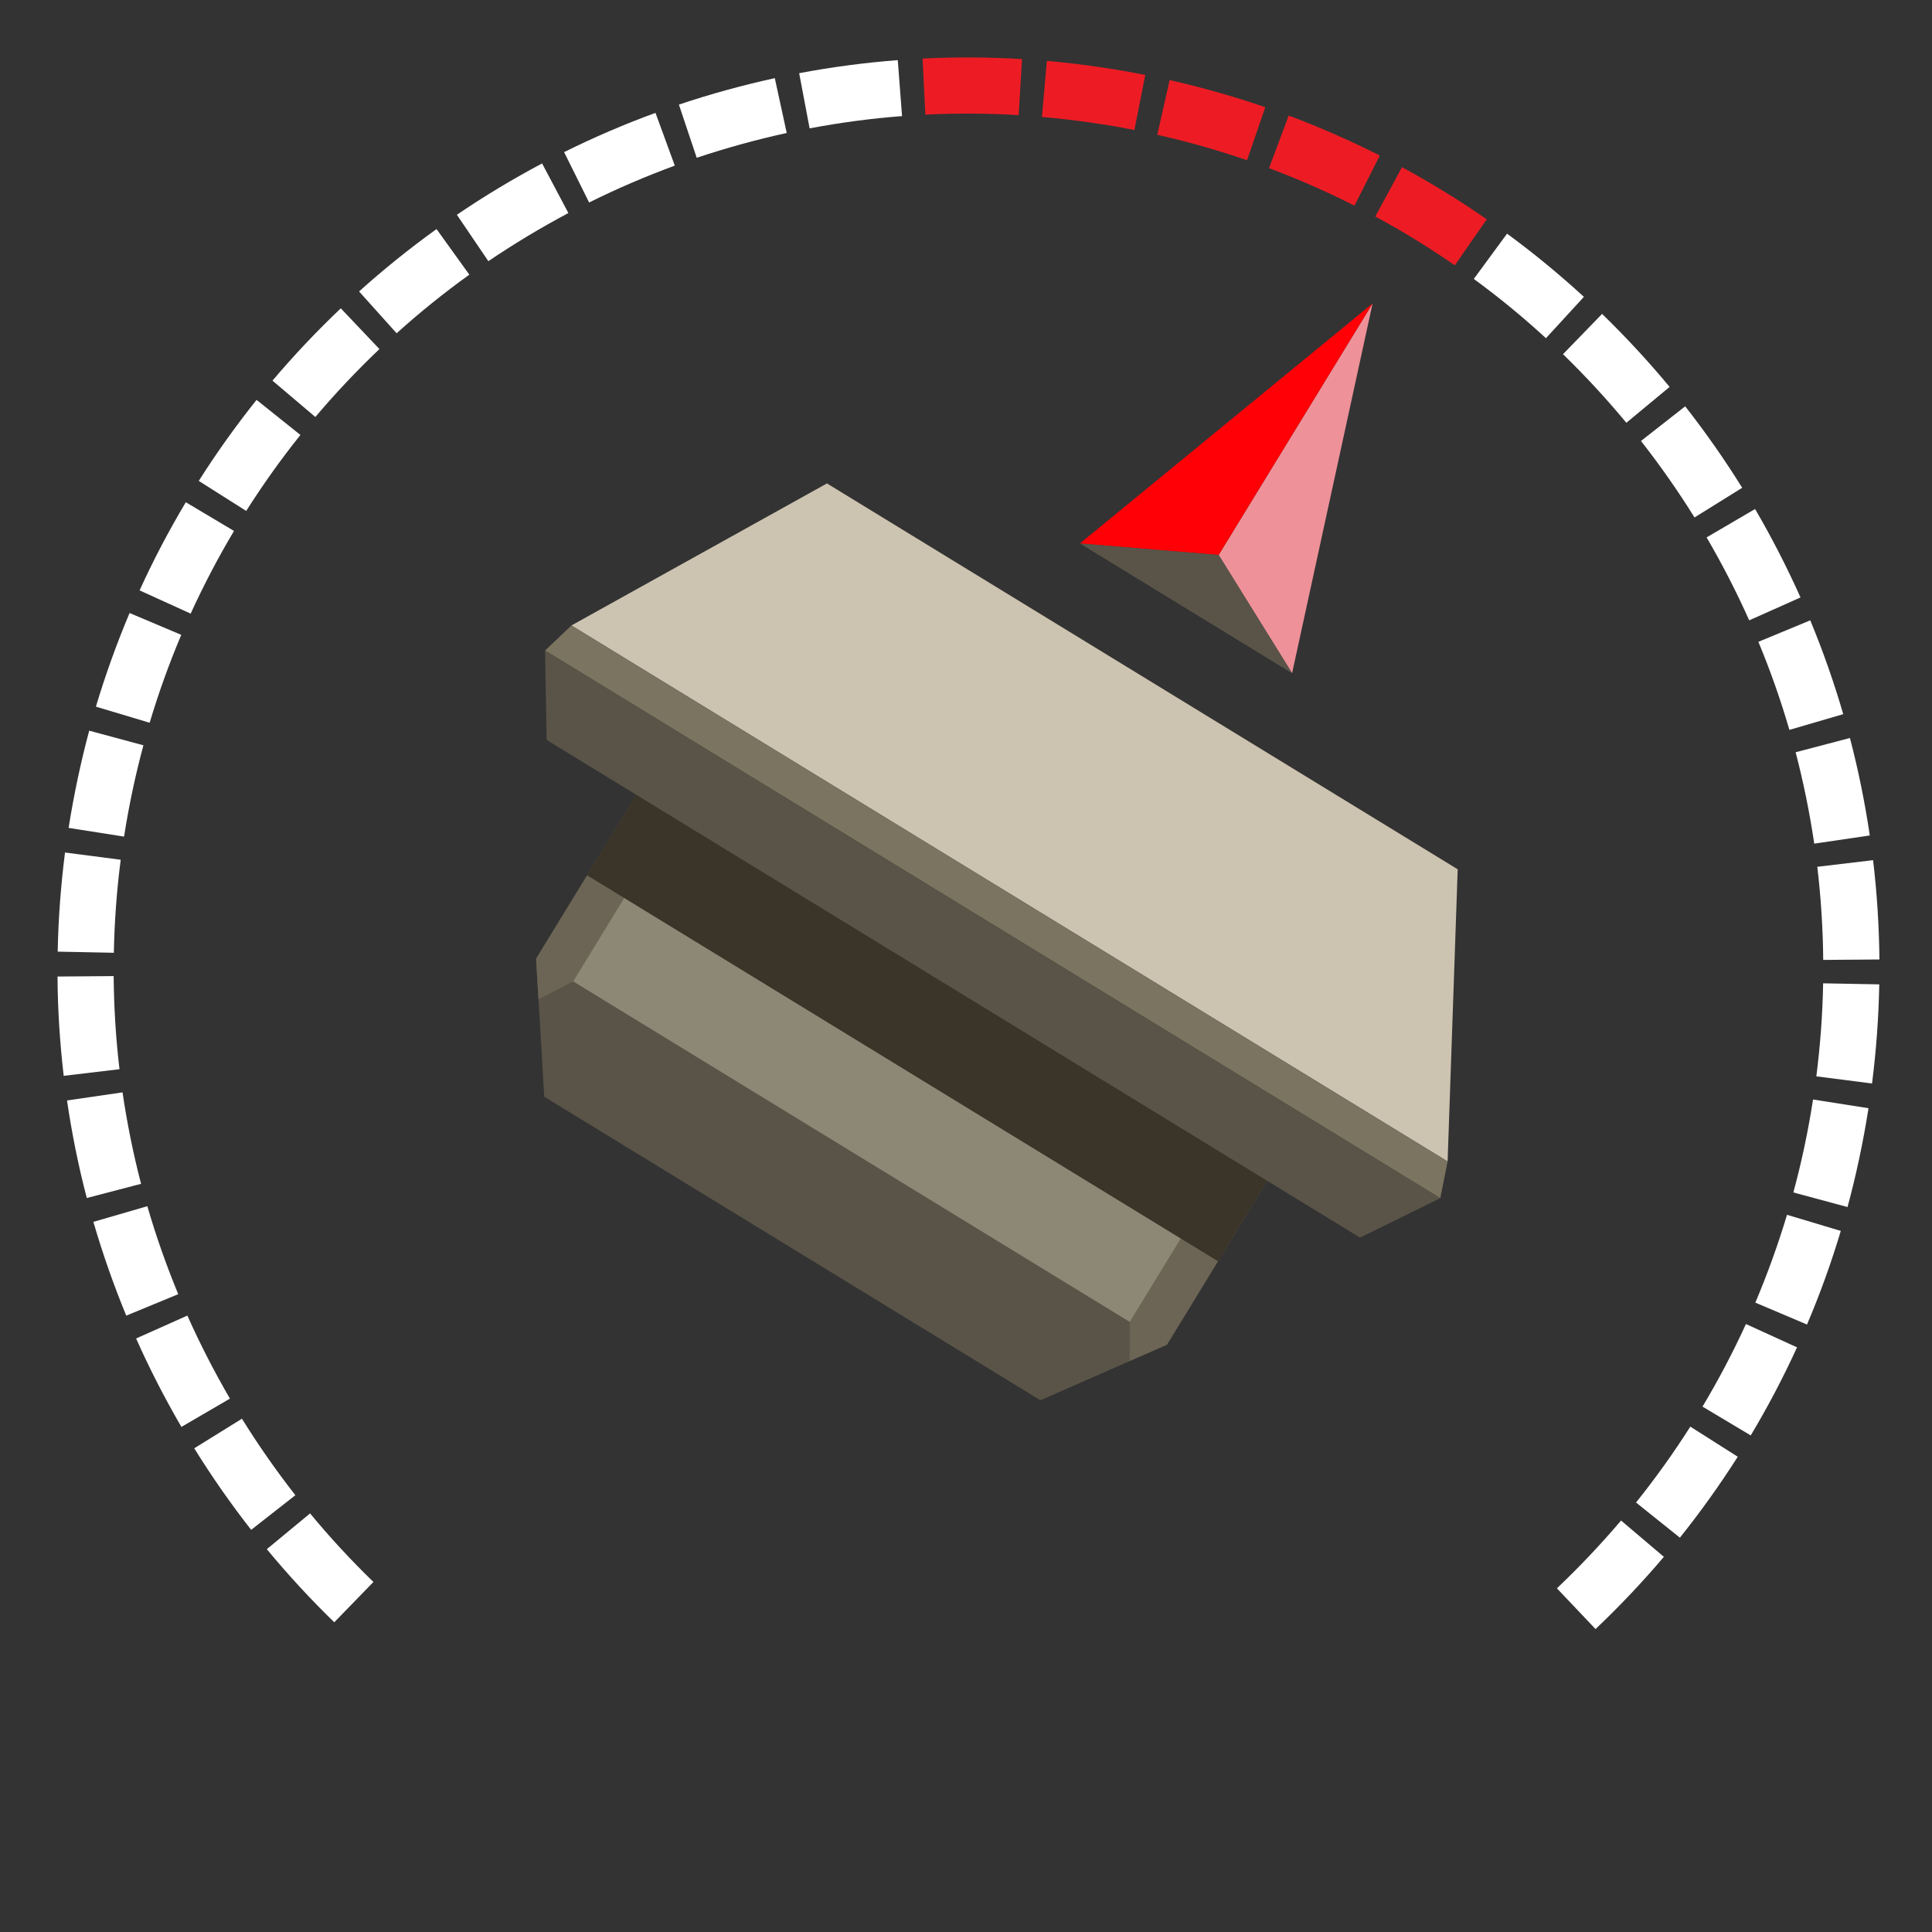 <?xml version="1.0" encoding="UTF-8"?>
<svg id="uuid-6dfa0276-4be2-4981-8458-8019f052e0c5" data-name="Layer 1" xmlns="http://www.w3.org/2000/svg" viewBox="0 0 222 222">
  <rect x="0" y="0" width="222" height="222" fill="#333333" stroke="none"/>
  <defs>
    <style>
      .uuid-64043951-3ffc-4fcd-81b4-9cee541a1671 {
        fill: #3b3428;
      }

      .uuid-64043951-3ffc-4fcd-81b4-9cee541a1671, .uuid-640e9796-92d9-4fd8-9ea2-94cdd0125a2d, .uuid-051e8aae-af72-4e25-9cc6-2cd3fbc40724, .uuid-1a915355-5343-463f-a479-344f243e5252, .uuid-a6170d6c-7407-4b38-b727-493437a20110, .uuid-a1a0c4ca-b396-44b6-bfdc-a127473ee1a2, .uuid-cdc5e29b-53d1-4872-bca7-349583010959, .uuid-4f6bbebe-ec3f-4ff1-8ba8-8fc562450ad4, .uuid-060c6ff6-a99f-4356-a25a-46cd8b7d064c, .uuid-6c5f3aca-9847-4d14-a400-36a7c922ee3f {
        stroke-width: 0px;
      }

      .uuid-640e9796-92d9-4fd8-9ea2-94cdd0125a2d {
        fill: #8d8776;
      }

      .uuid-051e8aae-af72-4e25-9cc6-2cd3fbc40724 {
        fill: #ed1c24;
      }

      .uuid-1a915355-5343-463f-a479-344f243e5252 {
        fill: #7b7460;
      }

      .uuid-a6170d6c-7407-4b38-b727-493437a20110 {
        fill: #6c6555;
      }

      .uuid-a1a0c4ca-b396-44b6-bfdc-a127473ee1a2 {
        fill: #cdc3b1;
      }

      .uuid-cdc5e29b-53d1-4872-bca7-349583010959 {
        fill: #ff0006;
      }

      .uuid-4f6bbebe-ec3f-4ff1-8ba8-8fc562450ad4 {
        fill: #5a5448;
      }

      .uuid-060c6ff6-a99f-4356-a25a-46cd8b7d064c {
        fill: #ee9199;
      }

      .uuid-6c5f3aca-9847-4d14-a400-36a7c922ee3f {
        fill: #fff;
      }
    </style>
  </defs>
  <path class="uuid-6c5f3aca-9847-4d14-a400-36a7c922ee3f" d="M38.41,186.41c-2.72-2.64-5.33-5.47-7.75-8.4l4.97-4.11c2.27,2.75,4.72,5.4,7.28,7.88l-4.5,4.63Z"/>
  <path class="uuid-6c5f3aca-9847-4d14-a400-36a7c922ee3f" d="M28.86,175.79c-2.34-2.99-4.54-6.14-6.54-9.37l5.48-3.4c1.88,3.03,3.95,5.99,6.14,8.79l-5.08,3.98Z"/>
  <path class="uuid-6c5f3aca-9847-4d14-a400-36a7c922ee3f" d="M20.85,163.97c-1.91-3.28-3.67-6.7-5.21-10.17l5.89-2.63c1.45,3.25,3.1,6.46,4.89,9.54l-5.57,3.25Z"/>
  <path class="uuid-6c5f3aca-9847-4d14-a400-36a7c922ee3f" d="M183.34,187.19l-4.44-4.68c2.59-2.46,5.07-5.08,7.37-7.79l4.92,4.17c-2.45,2.89-5.09,5.68-7.85,8.3Z"/>
  <path class="uuid-6c5f3aca-9847-4d14-a400-36a7c922ee3f" d="M14.51,151.18c-1.45-3.51-2.72-7.14-3.78-10.78l6.2-1.8c.99,3.42,2.19,6.82,3.55,10.11l-5.96,2.46Z"/>
  <path class="uuid-6c5f3aca-9847-4d14-a400-36a7c922ee3f" d="M193.02,176.68l-5.03-4.03c2.23-2.78,4.33-5.72,6.24-8.72l5.45,3.46c-2.04,3.2-4.27,6.33-6.65,9.3Z"/>
  <path class="uuid-6c5f3aca-9847-4d14-a400-36a7c922ee3f" d="M9.97,137.65c-.96-3.67-1.72-7.44-2.27-11.2l6.38-.93c.52,3.53,1.23,7.06,2.13,10.51l-6.24,1.63Z"/>
  <path class="uuid-6c5f3aca-9847-4d14-a400-36a7c922ee3f" d="M201.17,164.94l-5.54-3.31c1.83-3.06,3.51-6.25,4.99-9.49l5.87,2.68c-1.58,3.46-3.37,6.86-5.32,10.12Z"/>
  <path class="uuid-6c5f3aca-9847-4d14-a400-36a7c922ee3f" d="M7.32,123.62c-.44-3.77-.69-7.6-.71-11.41l6.45-.05c.03,3.57.25,7.17.67,10.7l-6.41.76Z"/>
  <path class="uuid-6c5f3aca-9847-4d14-a400-36a7c922ee3f" d="M207.64,152.2l-5.94-2.52c1.39-3.28,2.61-6.67,3.64-10.09l6.18,1.85c-1.09,3.64-2.39,7.26-3.88,10.75Z"/>
  <path class="uuid-6c5f3aca-9847-4d14-a400-36a7c922ee3f" d="M6.63,109.35c.07-3.78.36-7.62.84-11.39l6.4.83c-.46,3.54-.72,7.14-.79,10.69l-6.45-.13Z"/>
  <path class="uuid-6c5f3aca-9847-4d14-a400-36a7c922ee3f" d="M212.3,138.7l-6.23-1.68c.93-3.43,1.68-6.96,2.23-10.49l.03-.19,6.37,1-.02.15c-.6,3.8-1.4,7.56-2.39,11.22Z"/>
  <path class="uuid-6c5f3aca-9847-4d14-a400-36a7c922ee3f" d="M14.25,96.13l-6.37-1,.02-.1c.59-3.72,1.38-7.45,2.35-11.07l6.23,1.68c-.92,3.4-1.66,6.9-2.21,10.4l-.02.1Z"/>
  <path class="uuid-6c5f3aca-9847-4d14-a400-36a7c922ee3f" d="M208.71,123.68c.45-3.54.72-7.14.78-10.69l6.45.12c-.07,3.79-.35,7.62-.83,11.39l-6.4-.82Z"/>
  <path class="uuid-6c5f3aca-9847-4d14-a400-36a7c922ee3f" d="M17.2,83.05l-6.18-1.85c1.09-3.64,2.39-7.26,3.87-10.76l5.94,2.51c-1.39,3.28-2.61,6.67-3.63,10.09Z"/>
  <path class="uuid-6c5f3aca-9847-4d14-a400-36a7c922ee3f" d="M209.5,110.3c-.03-3.56-.26-7.16-.68-10.7l6.41-.76c.45,3.77.69,7.61.73,11.41l-6.45.05Z"/>
  <path class="uuid-6c5f3aca-9847-4d14-a400-36a7c922ee3f" d="M21.91,70.51l-5.87-2.67c1.57-3.46,3.36-6.86,5.31-10.13l5.54,3.3c-1.83,3.06-3.5,6.26-4.98,9.5Z"/>
  <path class="uuid-6c5f3aca-9847-4d14-a400-36a7c922ee3f" d="M208.47,96.95c-.52-3.53-1.24-7.06-2.14-10.51l6.24-1.64c.96,3.67,1.73,7.44,2.28,11.2l-6.38.94Z"/>
  <path class="uuid-6c5f3aca-9847-4d14-a400-36a7c922ee3f" d="M28.29,58.71l-5.45-3.45c2.03-3.21,4.27-6.34,6.64-9.31l5.04,4.03c-2.23,2.78-4.32,5.72-6.23,8.73Z"/>
  <path class="uuid-6c5f3aca-9847-4d14-a400-36a7c922ee3f" d="M205.61,83.86c-.99-3.41-2.19-6.82-3.56-10.11l5.96-2.47c1.46,3.51,2.73,7.14,3.79,10.78l-6.19,1.81Z"/>
  <path class="uuid-6c5f3aca-9847-4d14-a400-36a7c922ee3f" d="M36.23,47.91l-4.92-4.17c2.45-2.9,5.09-5.69,7.85-8.31l4.44,4.68c-2.58,2.45-5.06,5.08-7.36,7.8Z"/>
  <path class="uuid-6c5f3aca-9847-4d14-a400-36a7c922ee3f" d="M201,71.29c-1.45-3.25-3.1-6.46-4.9-9.54l5.57-3.26c1.92,3.28,3.67,6.7,5.22,10.16l-5.89,2.63Z"/>
  <path class="uuid-6c5f3aca-9847-4d14-a400-36a7c922ee3f" d="M45.57,38.29l-4.31-4.8c2.82-2.54,5.82-4.95,8.9-7.17l3.77,5.24c-2.9,2.08-5.71,4.35-8.35,6.73Z"/>
  <path class="uuid-6c5f3aca-9847-4d14-a400-36a7c922ee3f" d="M194.71,59.46c-1.88-3.03-3.95-5.98-6.15-8.79l5.08-3.98c2.34,2.99,4.55,6.14,6.55,9.36l-5.48,3.41Z"/>
  <path class="uuid-6c5f3aca-9847-4d14-a400-36a7c922ee3f" d="M56.12,30.02l-3.62-5.34c3.14-2.14,6.44-4.12,9.79-5.9l3.02,5.7c-3.14,1.67-6.24,3.53-9.19,5.53Z"/>
  <path class="uuid-6c5f3aca-9847-4d14-a400-36a7c922ee3f" d="M186.88,48.58c-2.28-2.75-4.73-5.4-7.28-7.88l4.49-4.63c2.72,2.64,5.33,5.46,7.76,8.39l-4.97,4.12Z"/>
  <path class="uuid-6c5f3aca-9847-4d14-a400-36a7c922ee3f" d="M67.69,23.26l-2.87-5.78c3.4-1.69,6.93-3.21,10.5-4.51l2.22,6.06c-3.34,1.23-6.66,2.65-9.85,4.24Z"/>
  <path class="uuid-6c5f3aca-9847-4d14-a400-36a7c922ee3f" d="M177.64,38.86c-2.63-2.42-5.42-4.71-8.29-6.81l3.82-5.2c3.06,2.24,6.03,4.69,8.83,7.26l-4.36,4.75Z"/>
  <path class="uuid-6c5f3aca-9847-4d14-a400-36a7c922ee3f" d="M80.06,18.14l-2.05-6.12c3.6-1.21,7.31-2.23,11.02-3.04l1.37,6.3c-3.48.76-6.96,1.72-10.34,2.85Z"/>
  <path class="uuid-051e8aae-af72-4e25-9cc6-2cd3fbc40724" d="M167.17,30.49c-2.93-2.03-6-3.92-9.14-5.61l3.07-5.67c3.34,1.81,6.62,3.82,9.74,5.99l-3.68,5.3Z"/>
  <path class="uuid-6c5f3aca-9847-4d14-a400-36a7c922ee3f" d="M93.03,14.75l-1.2-6.34c3.74-.71,7.55-1.21,11.33-1.5l.49,6.43c-3.55.27-7.12.75-10.63,1.41Z"/>
  <path class="uuid-051e8aae-af72-4e25-9cc6-2cd3fbc40724" d="M155.64,23.63c-3.18-1.61-6.49-3.06-9.82-4.31l2.26-6.04c3.56,1.33,7.08,2.88,10.47,4.59l-2.91,5.76Z"/>
  <path class="uuid-051e8aae-af72-4e25-9cc6-2cd3fbc40724" d="M106.33,13.17l-.32-6.44c3.79-.19,7.63-.17,11.43.06l-.39,6.44c-3.56-.22-7.17-.23-10.72-.06Z"/>
  <path class="uuid-051e8aae-af72-4e25-9cc6-2cd3fbc40724" d="M143.3,18.41c-3.36-1.15-6.83-2.14-10.32-2.92l1.42-6.29c3.71.84,7.41,1.89,10.99,3.12l-2.1,6.1Z"/>
  <path class="uuid-051e8aae-af72-4e25-9cc6-2cd3fbc40724" d="M119.73,13.43l.56-6.43c2.4.21,4.82.5,7.2.88,1.33.21,2.75.46,4.11.73l-1.25,6.33c-1.28-.25-2.58-.51-3.86-.68-2.24-.35-4.51-.63-6.76-.82Z"/>
  <g>
    <polygon class="uuid-060c6ff6-a99f-4356-a25a-46cd8b7d064c" points="157.72 34.87 140.03 63.77 148.47 77.36 157.72 34.87"/>
    <polygon class="uuid-cdc5e29b-53d1-4872-bca7-349583010959" points="157.72 34.87 140.03 63.77 124.09 62.45 157.72 34.87"/>
    <polygon class="uuid-4f6bbebe-ec3f-4ff1-8ba8-8fc562450ad4" points="148.47 77.36 140.03 63.77 124.09 62.45 148.47 77.36"/>
  </g>
  <polygon class="uuid-4f6bbebe-ec3f-4ff1-8ba8-8fc562450ad4" points="134.09 154.52 167.5 99.89 162.24 96.67 100.28 58.77 95.02 55.55 61.6 110.17 62.54 126.02 119.55 160.9 134.09 154.52"/>
  <rect class="uuid-64043951-3ffc-4fcd-81b4-9cee541a1671" x="75" y="73.84" width="84.97" height="52.8" transform="translate(69.58 -46.58) rotate(31.46)"/>
  <polygon class="uuid-a6170d6c-7407-4b38-b727-493437a20110" points="129.82 151.9 129.81 156.39 134.09 154.51 139.95 144.93 135.68 142.32 129.82 151.9"/>
  <polygon class="uuid-a6170d6c-7407-4b38-b727-493437a20110" points="65.87 112.77 61.87 114.83 61.6 110.16 67.46 100.59 71.73 103.2 65.87 112.77"/>
  <rect class="uuid-640e9796-92d9-4fd8-9ea2-94cdd0125a2d" x="63.29" y="121.93" width="74.98" height="11.23" transform="translate(81.37 -33.85) rotate(31.46)"/>
  <polygon class="uuid-a1a0c4ca-b396-44b6-bfdc-a127473ee1a2" points="166.34 133.46 65.66 71.87 95.02 55.55 167.5 99.89 166.34 133.46"/>
  <polygon class="uuid-1a915355-5343-463f-a479-344f243e5252" points="65.66 71.87 62.63 74.75 165.5 137.68 166.34 133.46 65.66 71.87"/>
  <polygon class="uuid-4f6bbebe-ec3f-4ff1-8ba8-8fc562450ad4" points="156.28 142.21 62.81 85.02 62.63 74.75 165.5 137.68 156.28 142.21"/>
</svg>